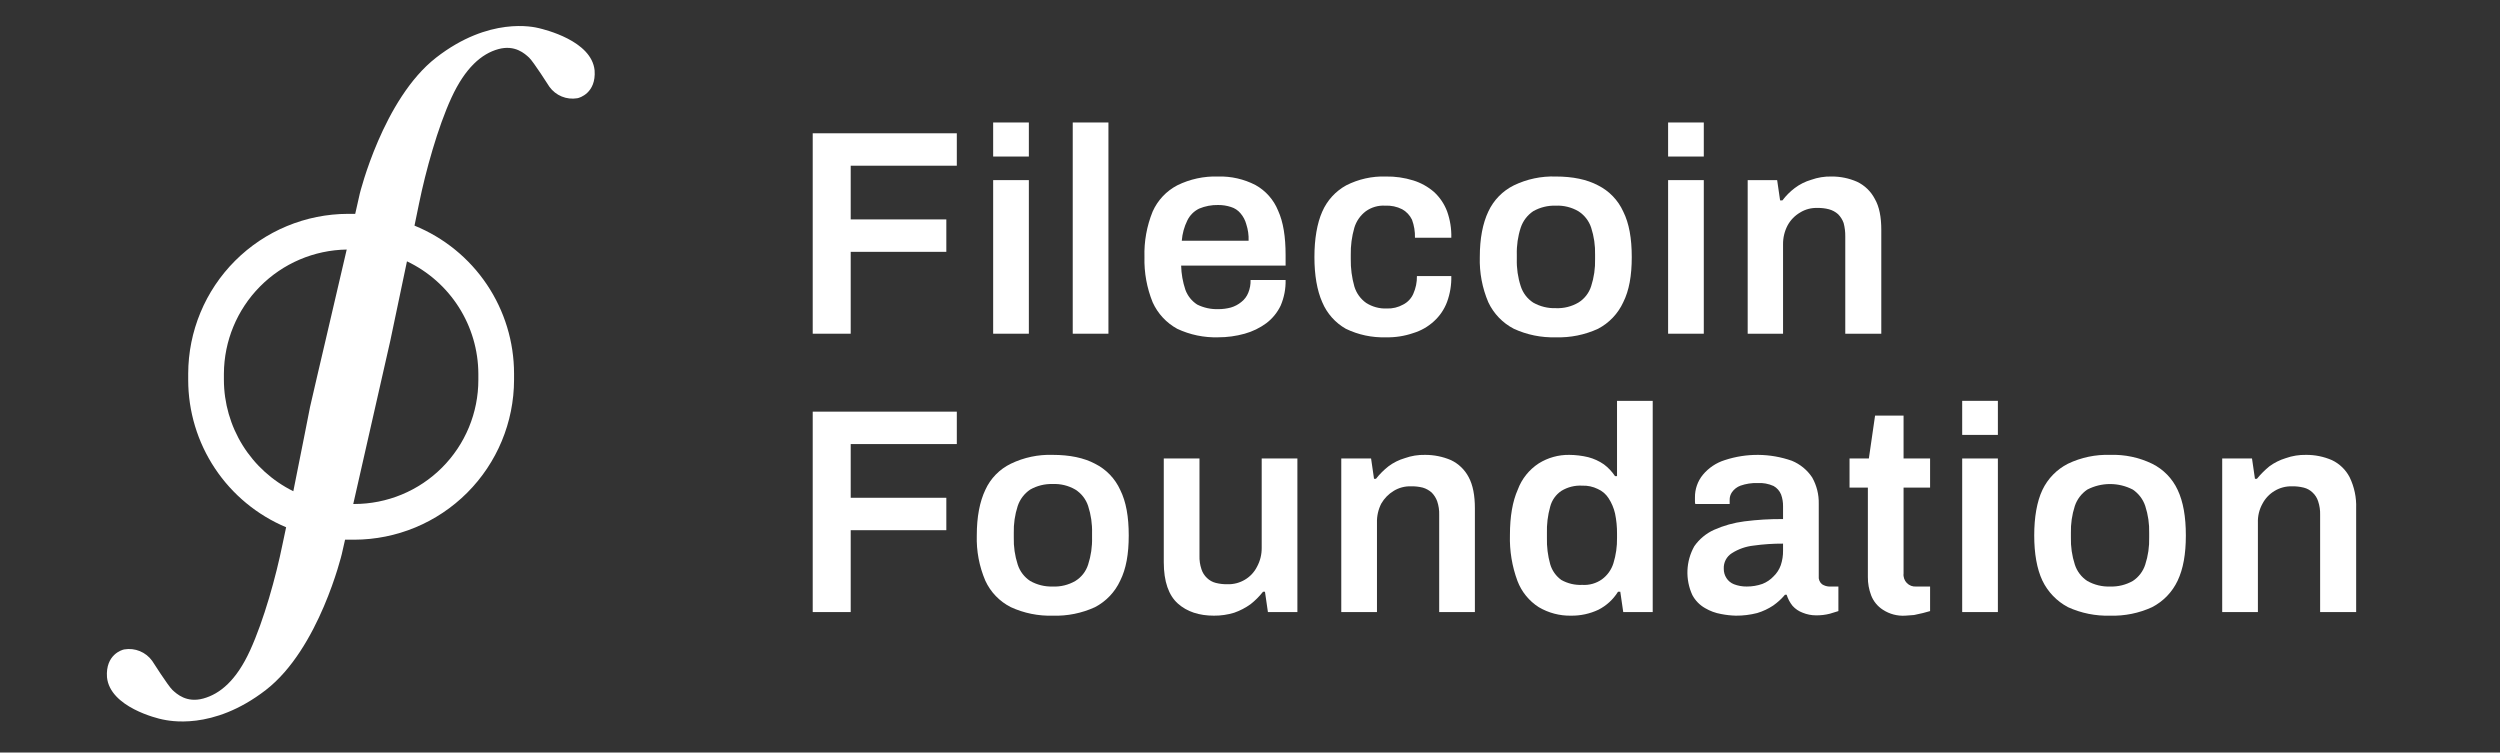 <svg width="1661" height="500" viewBox="0 0 1661 500" fill="none" xmlns="http://www.w3.org/2000/svg">
<rect x="0" y="0" width="1661" height="500" fill="#333333" stroke="none"/>
<path d="M395.059 46.78C393.101 26.98 361.552 19.582 358.071 18.712C354.59 17.842 324.999 10.879 289.751 38.294C254.503 65.709 239.054 128.59 239.054 128.59L236.008 142.08H231.221C203.079 142.138 176.105 153.343 156.205 173.243C136.305 193.143 125.1 220.117 125.042 248.259V252.393C125.038 273.306 131.211 293.755 142.784 311.174C154.358 328.592 170.818 342.205 190.099 350.305L187.705 361.619C183.354 383.159 175.303 412.097 166.165 432.115C157.026 452.132 146.147 461.053 135.051 464.099C123.954 467.145 117.427 461.053 114.598 458.442C111.77 455.831 101.108 439.077 101.108 439.077C99.044 436.208 96.218 433.974 92.949 432.628C89.68 431.282 86.1 430.878 82.614 431.462C81.091 431.68 69.994 434.943 71.082 449.956C73.04 469.756 104.59 477.372 108.071 478.024C111.552 478.677 141.143 485.857 176.609 458.442C212.074 431.027 227.087 368.146 227.087 368.146L229.263 358.573H235.355C263.498 358.515 290.472 347.31 310.372 327.41C330.272 307.51 341.477 280.536 341.535 252.393V248.259C341.535 227.148 335.243 206.516 323.461 188.998C311.679 171.481 294.943 157.873 275.39 149.913L278.436 135.118C282.788 113.795 290.838 84.639 299.977 64.839C309.115 45.039 319.994 35.683 331.091 32.637C342.187 29.591 348.715 35.683 351.543 38.294C354.372 40.905 365.033 57.659 365.033 57.659C367.098 60.528 369.924 62.763 373.193 64.109C376.461 65.454 380.041 65.858 383.528 65.274C385.051 65.057 396.147 61.793 395.059 46.78ZM148.758 252.393V248.259C148.87 226.573 157.474 205.794 172.727 190.378C187.981 174.962 208.667 166.138 230.351 165.796L216.208 226.501C215.773 228.024 205.982 270.453 205.982 270.453C205.982 270.453 200.107 300.479 194.885 326.371C181.069 319.561 169.43 309.027 161.279 295.956C153.129 282.885 148.793 267.797 148.758 252.393V252.393ZM317.818 248.259V252.393C317.818 263.223 315.685 273.946 311.541 283.951C307.397 293.956 301.323 303.046 293.666 310.704C286.008 318.361 276.918 324.435 266.913 328.579C256.908 332.723 246.185 334.856 235.355 334.856H234.703L259.289 226.501L270.386 173.629C284.514 180.345 296.46 190.911 304.851 204.113C313.241 217.315 317.736 232.617 317.818 248.259Z" fill="white"/>
<path d="M539.968 221.715V88.555H635.703V110.096H565.207V145.779H628.741V167.319H565.207V221.715H539.968Z" fill="white"/>
<path d="M659.855 104.003V81.375H683.571V104.003H659.855ZM659.855 221.715V119.669H683.571V221.715H659.855Z" fill="white"/>
<path d="M712.727 221.715V81.375H736.443V221.715H712.727Z" fill="white"/>
<path d="M809.333 224.108C799.949 224.382 790.632 222.444 782.135 218.451C774.927 214.503 769.199 208.317 765.817 200.827C761.961 191.298 760.109 181.077 760.377 170.801C760.066 160.451 761.919 150.15 765.817 140.557C769.142 133.083 774.891 126.95 782.135 123.151C790.58 118.984 799.922 116.967 809.333 117.276C817.946 117.032 826.481 118.979 834.137 122.933C840.937 126.703 846.237 132.695 849.15 139.904C852.631 147.52 854.154 157.311 854.154 169.495V176.458H784.746C784.879 181.936 785.832 187.363 787.575 192.559C789.056 196.585 791.805 200.021 795.408 202.35C799.797 204.52 804.657 205.566 809.55 205.396C812.342 205.398 815.122 205.032 817.818 204.308C820.366 203.56 822.735 202.301 824.781 200.609C826.817 199.019 828.394 196.917 829.35 194.517C830.455 191.829 830.974 188.936 830.873 186.031H854.154C854.294 191.857 853.181 197.644 850.891 203.003C848.694 207.634 845.409 211.665 841.317 214.752C836.993 217.926 832.127 220.285 826.957 221.715C821.219 223.315 815.289 224.121 809.333 224.108ZM785.181 159.922H829.568C829.709 156.234 829.194 152.55 828.045 149.043C827.322 146.31 825.982 143.779 824.128 141.645C822.469 139.686 820.277 138.25 817.818 137.511C815.078 136.622 812.213 136.181 809.333 136.205C805.005 136.117 800.707 136.932 796.713 138.599C793.299 140.26 790.541 143.018 788.88 146.432C786.795 150.65 785.54 155.23 785.181 159.922V159.922Z" fill="white"/>
<path d="M920.734 224.108C911.559 224.387 902.453 222.446 894.189 218.451C887.164 214.468 881.655 208.271 878.523 200.827C875.042 192.994 873.302 182.768 873.302 170.801C873.302 158.834 875.042 148.39 878.523 140.557C881.751 133.161 887.336 127.04 894.407 123.151C902.547 119.004 911.603 116.983 920.734 117.276C926.927 117.163 933.098 118.044 939.011 119.887C944.054 121.458 948.72 124.051 952.718 127.502C956.583 131.042 959.564 135.439 961.422 140.339C963.451 145.987 964.41 151.964 964.25 157.963H940.099C940.215 153.886 939.55 149.824 938.141 145.996C936.742 143.053 934.46 140.619 931.613 139.034C928.116 137.26 924.215 136.435 920.299 136.641C915.723 136.367 911.191 137.673 907.462 140.339C903.841 143.073 901.176 146.881 899.846 151.218C898.126 157.154 897.319 163.317 897.453 169.495V172.106C897.352 178.283 898.158 184.441 899.846 190.383C901.176 194.779 903.932 198.606 907.679 201.262C911.764 203.866 916.547 205.157 921.387 204.961C925.184 205.107 928.948 204.204 932.266 202.35C935.279 200.812 937.664 198.273 939.011 195.17C940.659 191.476 941.476 187.465 941.404 183.42H964.25C964.392 189.277 963.432 195.107 961.422 200.609C959.587 205.522 956.602 209.923 952.718 213.446C948.796 217.054 944.111 219.731 939.011 221.279C933.137 223.307 926.946 224.265 920.734 224.108V224.108Z" fill="white"/>
<path d="M1033.66 224.108C1024.06 224.396 1014.53 222.46 1005.81 218.451C998.366 214.603 992.401 208.409 988.837 200.827C984.799 191.346 982.869 181.101 983.18 170.801C983.18 158.399 985.138 148.39 988.837 140.557C992.342 132.989 998.331 126.847 1005.81 123.151C1014.48 118.964 1024.04 116.948 1033.66 117.276C1044.97 117.276 1054.33 119.234 1061.73 123.151C1069.14 126.858 1075.06 133.004 1078.48 140.557C1082.4 148.39 1084.14 158.399 1084.14 170.801C1084.14 183.203 1082.4 192.994 1078.48 200.827C1075 208.393 1069.11 214.591 1061.73 218.451C1052.93 222.485 1043.33 224.422 1033.66 224.108V224.108ZM1033.66 204.743C1038.91 204.976 1044.13 203.692 1048.67 201.044C1052.71 198.553 1055.72 194.692 1057.16 190.165C1059.05 184.338 1059.93 178.231 1059.77 172.106V169.278C1059.93 163.153 1059.05 157.045 1057.16 151.218C1055.67 146.719 1052.67 142.873 1048.67 140.339C1044.13 137.692 1038.91 136.408 1033.66 136.641C1028.41 136.467 1023.21 137.747 1018.65 140.339C1014.77 142.961 1011.87 146.783 1010.38 151.218C1008.48 157.045 1007.6 163.153 1007.77 169.278V172.106C1007.6 178.231 1008.48 184.338 1010.38 190.165C1011.8 194.632 1014.72 198.473 1018.65 201.044C1023.21 203.637 1028.41 204.917 1033.66 204.743V204.743Z" fill="white"/>
<path d="M1108.29 104.003V81.375H1132V104.003H1108.29ZM1108.29 221.715V119.669H1132V221.715H1108.29Z" fill="white"/>
<path d="M1161.16 221.714V119.669H1180.74L1182.7 133.159H1184.22C1186.59 130.035 1189.37 127.252 1192.49 124.891C1195.76 122.438 1199.45 120.595 1203.37 119.452C1207.7 117.905 1212.27 117.167 1216.86 117.276C1222.7 117.225 1228.48 118.411 1233.83 120.757C1238.87 123.151 1243 127.123 1245.58 132.071C1248.63 137.293 1249.93 144.256 1249.93 152.741V221.714H1226V157.093C1226.04 154.084 1225.68 151.083 1224.91 148.172C1224.13 145.965 1222.86 143.959 1221.21 142.298C1219.46 140.751 1217.38 139.633 1215.12 139.034C1212.64 138.386 1210.07 138.093 1207.51 138.164C1203.44 137.997 1199.42 139.059 1195.97 141.21C1192.5 143.237 1189.64 146.17 1187.71 149.695C1185.65 153.582 1184.61 157.92 1184.66 162.315V221.714H1161.16Z" fill="white"/>
<path d="M539.968 406.658V273.499H635.703V295.039H565.207V330.722H628.741V352.263H565.207V406.658H539.968Z" fill="white"/>
<path d="M699.455 409.051C689.859 409.339 680.327 407.403 671.604 403.394C664.112 399.615 658.127 393.4 654.633 385.77C650.595 376.289 648.665 366.044 648.976 355.744C648.976 343.342 650.934 333.333 654.633 325.501C658.078 317.891 664.084 311.731 671.604 308.094C680.274 303.908 689.832 301.892 699.455 302.219C710.769 302.219 720.125 304.178 727.522 308.094C734.939 311.801 740.855 317.947 744.276 325.501C748.193 333.333 749.933 343.342 749.933 355.744C749.933 368.146 748.193 377.937 744.276 385.77C740.795 393.337 734.903 399.535 727.522 403.394C718.731 407.428 709.122 409.365 699.455 409.051ZM699.455 389.687C704.71 389.92 709.922 388.636 714.468 385.988C718.509 383.496 721.521 379.635 722.953 375.109C724.847 369.282 725.73 363.174 725.564 357.05V354.221C725.73 348.097 724.847 341.989 722.953 336.162C721.47 331.662 718.471 327.817 714.468 325.283C709.922 322.635 704.71 321.351 699.455 321.584C694.205 321.41 689.009 322.69 684.441 325.283C680.567 327.904 677.661 331.727 676.173 336.162C674.28 341.989 673.397 348.097 673.562 354.221V357.05C673.397 363.174 674.28 369.282 676.173 375.109C677.601 379.576 680.52 383.417 684.441 385.988C689.009 388.581 694.205 389.861 699.455 389.687V389.687Z" fill="white"/>
<path d="M806.504 409.051C796.713 409.051 788.663 406.44 782.57 401.001C776.478 395.561 773.214 386.423 773.214 373.586V304.613H796.931V369.234C796.836 372.261 797.278 375.282 798.236 378.155C798.936 380.402 800.211 382.428 801.935 384.03C803.569 385.62 805.597 386.746 807.81 387.293C810.371 387.929 813.005 388.221 815.643 388.164C819.698 388.266 823.699 387.209 827.174 385.118C830.642 383.055 833.438 380.032 835.225 376.414C837.278 372.606 838.326 368.338 838.271 364.012V304.613H861.987V406.658H842.405L840.447 393.168H839.141C836.721 396.24 833.946 399.016 830.873 401.436C827.537 403.833 823.873 405.739 819.994 407.093C815.624 408.43 811.075 409.09 806.504 409.051V409.051Z" fill="white"/>
<path d="M891.143 406.658V304.613H910.943L912.901 318.103H914.207C916.627 315.03 919.402 312.255 922.475 309.835C925.744 307.381 929.429 305.538 933.354 304.395C937.679 302.848 942.252 302.111 946.844 302.219C952.751 302.195 958.6 303.38 964.032 305.701C969.075 308.095 973.199 312.067 975.782 317.015C978.61 322.237 979.916 329.199 979.916 337.685V406.658H956.2V342.037C956.294 339.009 955.852 335.989 954.894 333.116C954.109 330.909 952.846 328.903 951.195 327.241C949.496 325.741 947.492 324.628 945.321 323.977C942.76 323.342 940.126 323.049 937.488 323.107C933.429 322.98 929.422 324.039 925.956 326.153C922.526 328.237 919.682 331.156 917.688 334.639C915.71 338.545 914.738 342.882 914.859 347.259V406.658H891.143Z" fill="white"/>
<path d="M1043.88 409.051C1036.32 409.206 1028.86 407.247 1022.34 403.394C1015.88 399.263 1010.92 393.159 1008.2 385.988C1004.59 376.249 1002.9 365.907 1003.2 355.527C1003.2 343.125 1004.94 333.116 1008.42 325.283C1011.07 318.135 1015.95 312.031 1022.34 307.876C1028.41 304.086 1035.43 302.122 1042.58 302.219C1046.83 302.244 1051.06 302.755 1055.2 303.742C1058.93 304.712 1062.47 306.333 1065.64 308.529C1068.54 310.7 1071.04 313.349 1073.04 316.362H1074.35V266.319H1098.06V406.658H1078.48L1076.52 393.168H1075C1071.82 398.277 1067.31 402.416 1061.94 405.135C1056.3 407.786 1050.12 409.125 1043.88 409.051V409.051ZM1051.28 388.599C1055.93 388.905 1060.54 387.599 1064.34 384.9C1067.95 382.255 1070.62 378.517 1071.95 374.239C1073.65 368.745 1074.46 363.016 1074.35 357.267V354.656C1074.4 350.126 1073.96 345.603 1073.04 341.166C1072.21 337.527 1070.73 334.064 1068.69 330.94C1066.95 328.248 1064.45 326.129 1061.51 324.848C1058.33 323.294 1054.82 322.546 1051.28 322.672C1046.39 322.38 1041.53 323.595 1037.36 326.153C1033.7 328.615 1031.07 332.329 1029.96 336.597C1028.32 342.397 1027.59 348.415 1027.78 354.439V357.267C1027.62 363.218 1028.35 369.16 1029.96 374.891C1031.19 379.103 1033.79 382.781 1037.36 385.335C1041.6 387.709 1046.43 388.84 1051.28 388.599V388.599Z" fill="white"/>
<path d="M1153.33 409.051C1150.04 408.966 1146.76 408.602 1143.54 407.963C1139.78 407.314 1136.16 405.987 1132.88 404.047C1129.28 402.011 1126.33 398.992 1124.39 395.344C1122.03 390.221 1120.92 384.612 1121.14 378.977C1121.37 373.342 1122.93 367.84 1125.69 362.924C1128.99 358.194 1133.5 354.437 1138.75 352.045C1145.18 349.178 1152 347.271 1158.98 346.388C1167.5 345.3 1176.08 344.791 1184.66 344.865V336.38C1184.7 333.711 1184.26 331.057 1183.35 328.547C1182.38 326.143 1180.62 324.146 1178.35 322.889C1175.01 321.383 1171.35 320.711 1167.69 320.931C1163.84 320.817 1160.01 321.407 1156.37 322.672C1154.09 323.513 1152.12 325.031 1150.72 327.024C1149.66 328.557 1149.13 330.387 1149.19 332.245V334.856H1126.35C1126.17 334.22 1126.1 333.558 1126.13 332.898V330.505C1126.06 325.043 1127.9 319.729 1131.35 315.492C1135.16 310.887 1140.23 307.486 1145.93 305.701C1160.44 300.918 1176.12 301.071 1190.53 306.136C1196.04 308.405 1200.74 312.269 1204.02 317.232C1207.01 322.539 1208.51 328.551 1208.38 334.639V382.724C1208.25 383.741 1208.39 384.772 1208.77 385.723C1209.15 386.673 1209.76 387.513 1210.55 388.164C1211.92 389.052 1213.49 389.577 1215.12 389.687H1221.43V406.005L1215.77 407.746C1212.79 408.509 1209.72 408.875 1206.63 408.834C1203.58 408.845 1200.54 408.254 1197.71 407.093C1195.12 406.148 1192.81 404.579 1190.97 402.524C1189.2 400.332 1187.87 397.82 1187.05 395.126H1185.96C1183.67 397.845 1181.04 400.258 1178.13 402.306C1174.84 404.491 1171.25 406.177 1167.47 407.311C1162.85 408.492 1158.1 409.077 1153.33 409.051ZM1160.51 389.687C1164.06 389.712 1167.6 389.123 1170.95 387.946C1173.76 386.85 1176.29 385.14 1178.35 382.942C1180.5 380.887 1182.14 378.352 1183.14 375.544C1184.2 372.392 1184.72 369.08 1184.66 365.753V361.184C1178.11 361.148 1171.56 361.584 1165.08 362.489C1159.97 363.042 1155.06 364.754 1150.72 367.493C1148.96 368.585 1147.52 370.131 1146.56 371.969C1145.61 373.807 1145.16 375.868 1145.28 377.937C1145.25 380.094 1145.86 382.211 1147.02 384.03C1148.2 385.904 1149.96 387.352 1152.02 388.164C1154.73 389.205 1157.61 389.722 1160.51 389.687V389.687Z" fill="white"/>
<path d="M1265.82 409.051C1260.59 409.369 1255.4 407.995 1251.02 405.135C1247.45 402.862 1244.71 399.507 1243.19 395.561C1241.71 391.67 1240.97 387.538 1241.01 383.377V323.977H1228.83V304.613H1241.67L1245.8 276.11H1264.73V304.613H1282.35V323.977H1264.73V380.983C1264.59 382.14 1264.72 383.312 1265.1 384.414C1265.47 385.516 1266.09 386.52 1266.9 387.354C1267.71 388.187 1268.7 388.829 1269.79 389.233C1270.89 389.636 1272.05 389.791 1273.21 389.687H1282.35V406.005L1277.57 407.311L1271.69 408.616L1265.82 409.051Z" fill="white"/>
<path d="M1303.68 288.947V266.319H1327.39V288.947H1303.68ZM1303.68 406.658V304.613H1327.39V406.658H1303.68Z" fill="white"/>
<path d="M1402.02 409.051C1392.36 409.341 1382.75 407.406 1373.95 403.394C1366.56 399.483 1360.61 393.307 1356.98 385.77C1353.28 377.937 1351.54 367.711 1351.54 355.744C1351.54 343.777 1353.28 333.333 1356.98 325.5C1360.56 317.981 1366.53 311.859 1373.95 308.094C1382.7 303.906 1392.33 301.891 1402.02 302.219C1411.64 301.891 1421.2 303.908 1429.87 308.094C1437.35 311.79 1443.34 317.932 1446.84 325.5C1450.54 333.333 1452.28 343.342 1452.28 355.744C1452.28 368.146 1450.54 377.937 1446.84 385.77C1443.28 393.352 1437.31 399.547 1429.87 403.394C1421.15 407.403 1411.62 409.339 1402.02 409.051V409.051ZM1402.02 389.687C1407.27 389.861 1412.47 388.58 1417.04 385.988C1420.96 383.417 1423.88 379.576 1425.3 375.109C1427.2 369.282 1428.08 363.174 1427.91 357.05V354.221C1428.08 348.096 1427.2 341.989 1425.3 336.162C1423.82 331.727 1420.91 327.904 1417.04 325.283C1412.36 322.86 1407.18 321.596 1401.91 321.596C1396.65 321.596 1391.46 322.86 1386.79 325.283C1382.92 327.904 1380.01 331.727 1378.52 336.162C1376.63 341.989 1375.75 348.096 1375.91 354.221V357.05C1375.75 363.174 1376.63 369.282 1378.52 375.109C1379.95 379.576 1382.87 383.417 1386.79 385.988C1391.43 388.609 1396.7 389.89 1402.02 389.687Z" fill="white"/>
<path d="M1476.43 406.658V304.613H1496.23L1498.19 318.103H1499.5C1501.98 315.081 1504.75 312.312 1507.77 309.835C1511.06 307.423 1514.74 305.584 1518.65 304.395C1522.97 302.862 1527.54 302.125 1532.14 302.219C1538.04 302.17 1543.9 303.356 1549.32 305.701C1554.37 308.095 1558.49 312.066 1561.07 317.015C1564.2 323.443 1565.69 330.542 1565.43 337.685V406.658H1541.49V342.037C1541.59 339.009 1541.14 335.989 1540.19 333.116C1539.49 330.868 1538.21 328.843 1536.49 327.241C1534.85 325.651 1532.83 324.524 1530.61 323.977C1528.05 323.342 1525.42 323.049 1522.78 323.107C1518.72 323.005 1514.72 324.061 1511.25 326.153C1507.83 328.185 1505.05 331.122 1503.2 334.639C1501.05 338.489 1500 342.853 1500.15 347.258V406.658H1476.43Z" fill="white"/>
</svg>
